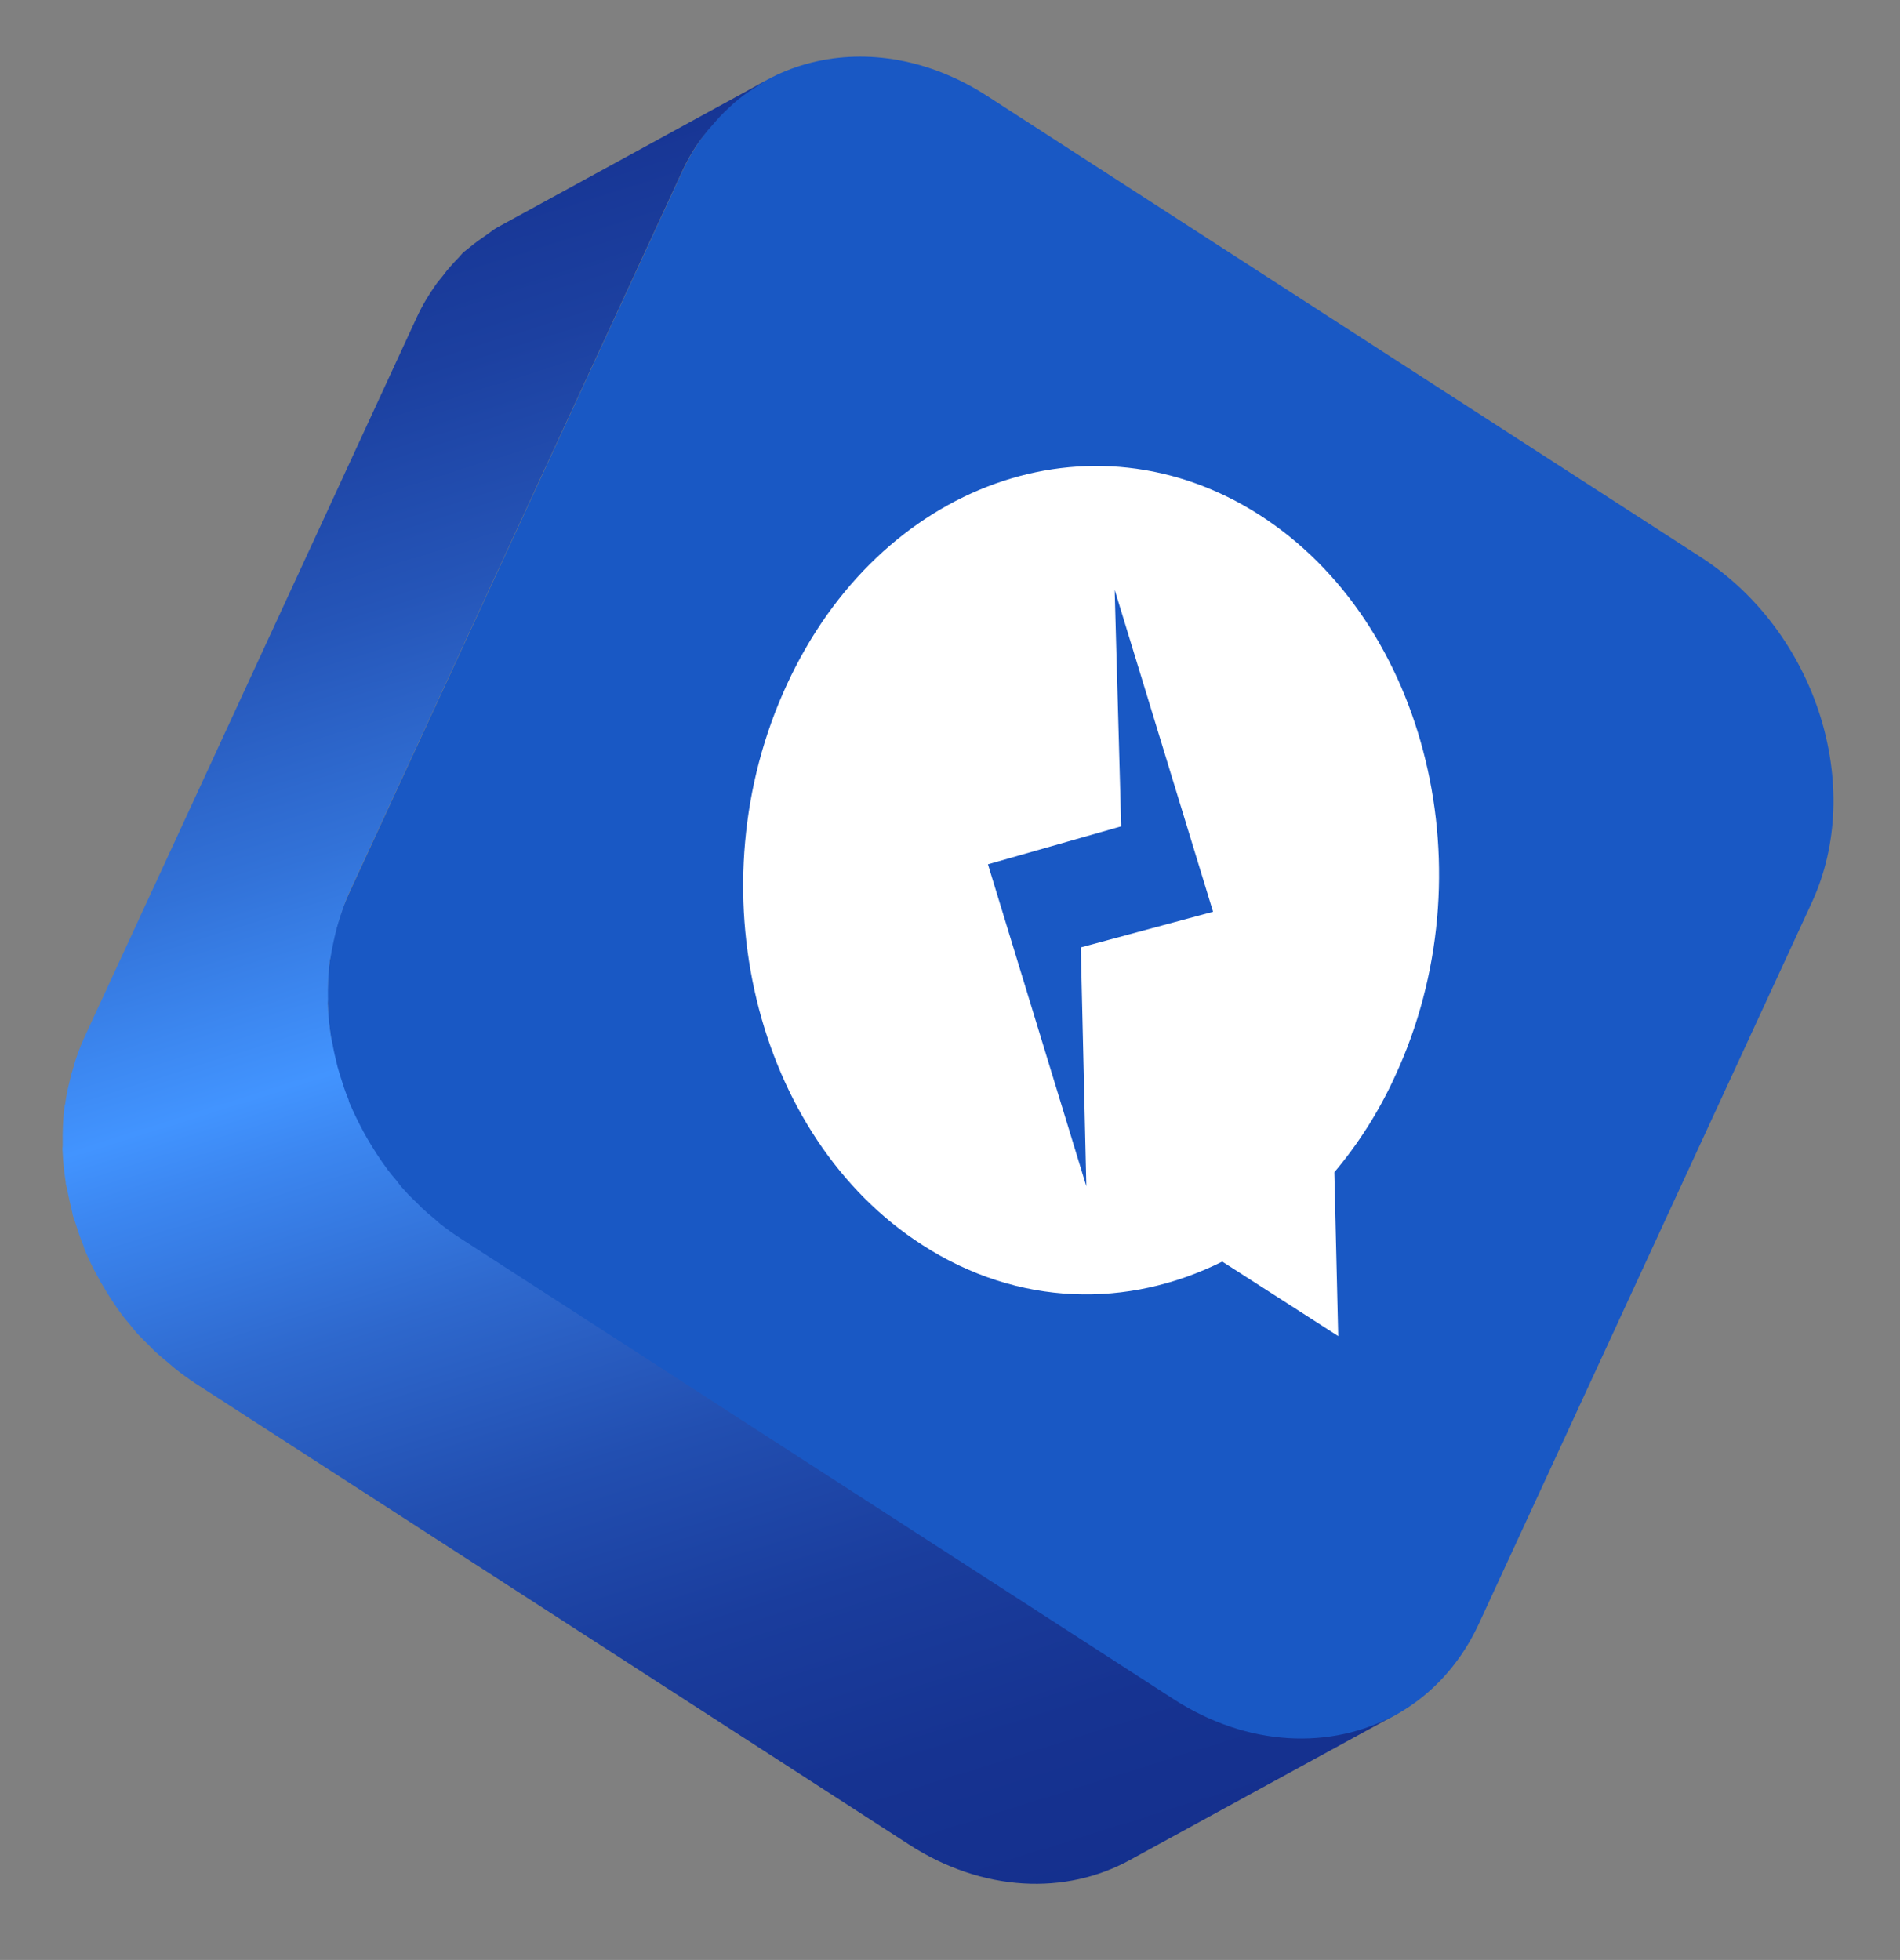 <svg width="95" height="98" viewBox="0 0 95 98" fill="none" xmlns="http://www.w3.org/2000/svg">
<rect x="0" y="0" width="95" height="98" fill="#808080" stroke="none"/>
<path d="M34.096 8.619C36.783 2.78 43.631 1.077 49.387 4.818L85.041 27.858C90.799 31.58 93.274 39.311 90.589 45.13L73.952 81.17C71.266 87.01 64.417 88.713 58.679 84.993L23.026 61.953C17.268 58.231 14.773 50.499 17.459 44.659L34.096 8.619Z" fill="#1958C4"/>
<path d="M36.219 5.601C36.371 5.453 36.521 5.324 36.673 5.176C36.996 4.901 37.316 4.646 37.674 4.433C37.886 4.29 38.097 4.146 38.308 4.022L25.049 11.271C24.923 11.341 24.819 11.393 24.713 11.465C24.607 11.537 24.521 11.61 24.415 11.682C24.076 11.915 23.737 12.149 23.415 12.424C23.329 12.498 23.244 12.551 23.159 12.624C23.092 12.699 23.026 12.774 22.96 12.849C22.676 13.147 22.392 13.446 22.145 13.787C22.032 13.938 21.902 14.068 21.788 14.239C21.427 14.752 21.104 15.288 20.838 15.868L4.201 51.907C3.982 52.391 3.803 52.878 3.663 53.388C3.632 53.526 3.583 53.642 3.552 53.78C3.434 54.252 3.317 54.723 3.259 55.2C3.256 55.239 3.234 55.258 3.231 55.298L3.23 55.318C3.138 55.972 3.127 56.612 3.135 57.274C3.13 57.334 3.126 57.394 3.121 57.453C3.118 57.493 3.134 57.535 3.131 57.574C3.15 58.097 3.21 58.603 3.289 59.13C3.286 59.17 3.284 59.19 3.301 59.231C3.315 59.312 3.348 59.395 3.362 59.476C3.431 59.863 3.522 60.231 3.612 60.618C3.626 60.7 3.639 60.781 3.673 60.864C3.688 60.925 3.723 60.988 3.738 61.049C3.866 61.46 3.994 61.871 4.163 62.265C4.178 62.327 4.195 62.368 4.21 62.429C4.209 62.449 4.229 62.451 4.227 62.471C4.43 62.948 4.653 63.426 4.917 63.888C4.953 63.931 4.969 63.992 4.985 64.034C5.02 64.097 5.057 64.139 5.092 64.202C5.41 64.749 5.749 65.276 6.129 65.787L6.148 65.809C6.274 65.979 6.441 66.153 6.568 66.323C6.678 66.452 6.786 66.601 6.916 66.731C7.083 66.905 7.25 67.078 7.436 67.254C7.566 67.384 7.676 67.513 7.808 67.624C7.994 67.799 8.221 67.977 8.427 68.153C8.54 68.243 8.652 68.352 8.765 68.441C9.105 68.708 9.446 68.956 9.789 69.183L45.442 92.223C49.141 94.619 53.297 94.768 56.503 92.997L69.762 85.749C66.557 87.499 62.401 87.351 58.701 84.974L23.047 61.935C22.685 61.706 22.343 61.458 22.004 61.191C21.911 61.103 21.797 61.014 21.704 60.927C21.478 60.748 21.253 60.55 21.048 60.354C20.936 60.245 20.826 60.116 20.695 60.005C20.508 59.83 20.342 59.657 20.177 59.463C20.047 59.333 19.938 59.184 19.83 59.035C19.683 58.863 19.536 58.691 19.391 58.499C19.011 57.988 18.672 57.46 18.354 56.914C18.302 56.81 18.23 56.704 18.178 56.6C17.934 56.14 17.692 55.66 17.489 55.182C17.454 55.12 17.439 55.058 17.425 54.977C17.256 54.583 17.128 54.172 17 53.761C16.951 53.617 16.922 53.474 16.874 53.33C16.783 52.962 16.693 52.575 16.623 52.188C16.593 52.066 16.581 51.964 16.551 51.842C16.471 51.334 16.412 50.809 16.393 50.286C16.381 50.185 16.389 50.086 16.397 49.986C16.389 49.324 16.401 48.664 16.491 48.029C16.494 47.99 16.498 47.95 16.521 47.911C16.598 47.437 16.696 46.963 16.813 46.492C16.844 46.354 16.893 46.237 16.924 46.1C17.085 45.591 17.244 45.103 17.462 44.619L34.1 8.58C34.366 7.999 34.69 7.444 35.05 6.951C35.162 6.8 35.294 6.65 35.406 6.499C35.671 6.199 35.936 5.879 36.219 5.601Z" fill="url(#paint0_linear_1_3662)"/>
<path d="M39.346 34.225C34.682 44.297 37.717 56.862 46.128 62.257C50.914 65.34 56.398 65.433 61.113 63.081L66.911 66.806L66.717 58.614C67.889 57.224 68.939 55.603 69.764 53.785C74.428 43.712 71.394 31.148 62.983 25.753C54.571 20.359 43.991 24.151 39.346 34.225ZM60.653 45.589L54.039 47.371L54.317 59.317L49.397 43.216L56.06 41.318L55.733 29.489L60.653 45.589Z" fill="white"/>
<defs>
<linearGradient id="paint0_linear_1_3662" x1="44.661" y1="98.604" x2="14.169" y2="1.658" gradientUnits="userSpaceOnUse">
<stop stop-color="#142F8D"/>
<stop offset="0.095" stop-color="#163391"/>
<stop offset="0.19" stop-color="#1A3D9D"/>
<stop offset="0.284" stop-color="#224FB1"/>
<stop offset="0.379" stop-color="#2E68CD"/>
<stop offset="0.472" stop-color="#3C87F1"/>
<stop offset="0.505" stop-color="#4294FF"/>
<stop offset="0.61" stop-color="#3272D8"/>
<stop offset="0.717" stop-color="#2555B8"/>
<stop offset="0.821" stop-color="#1C40A0"/>
<stop offset="0.917" stop-color="#163392"/>
<stop offset="1" stop-color="#142F8D"/>
</linearGradient>
</defs>
</svg>
